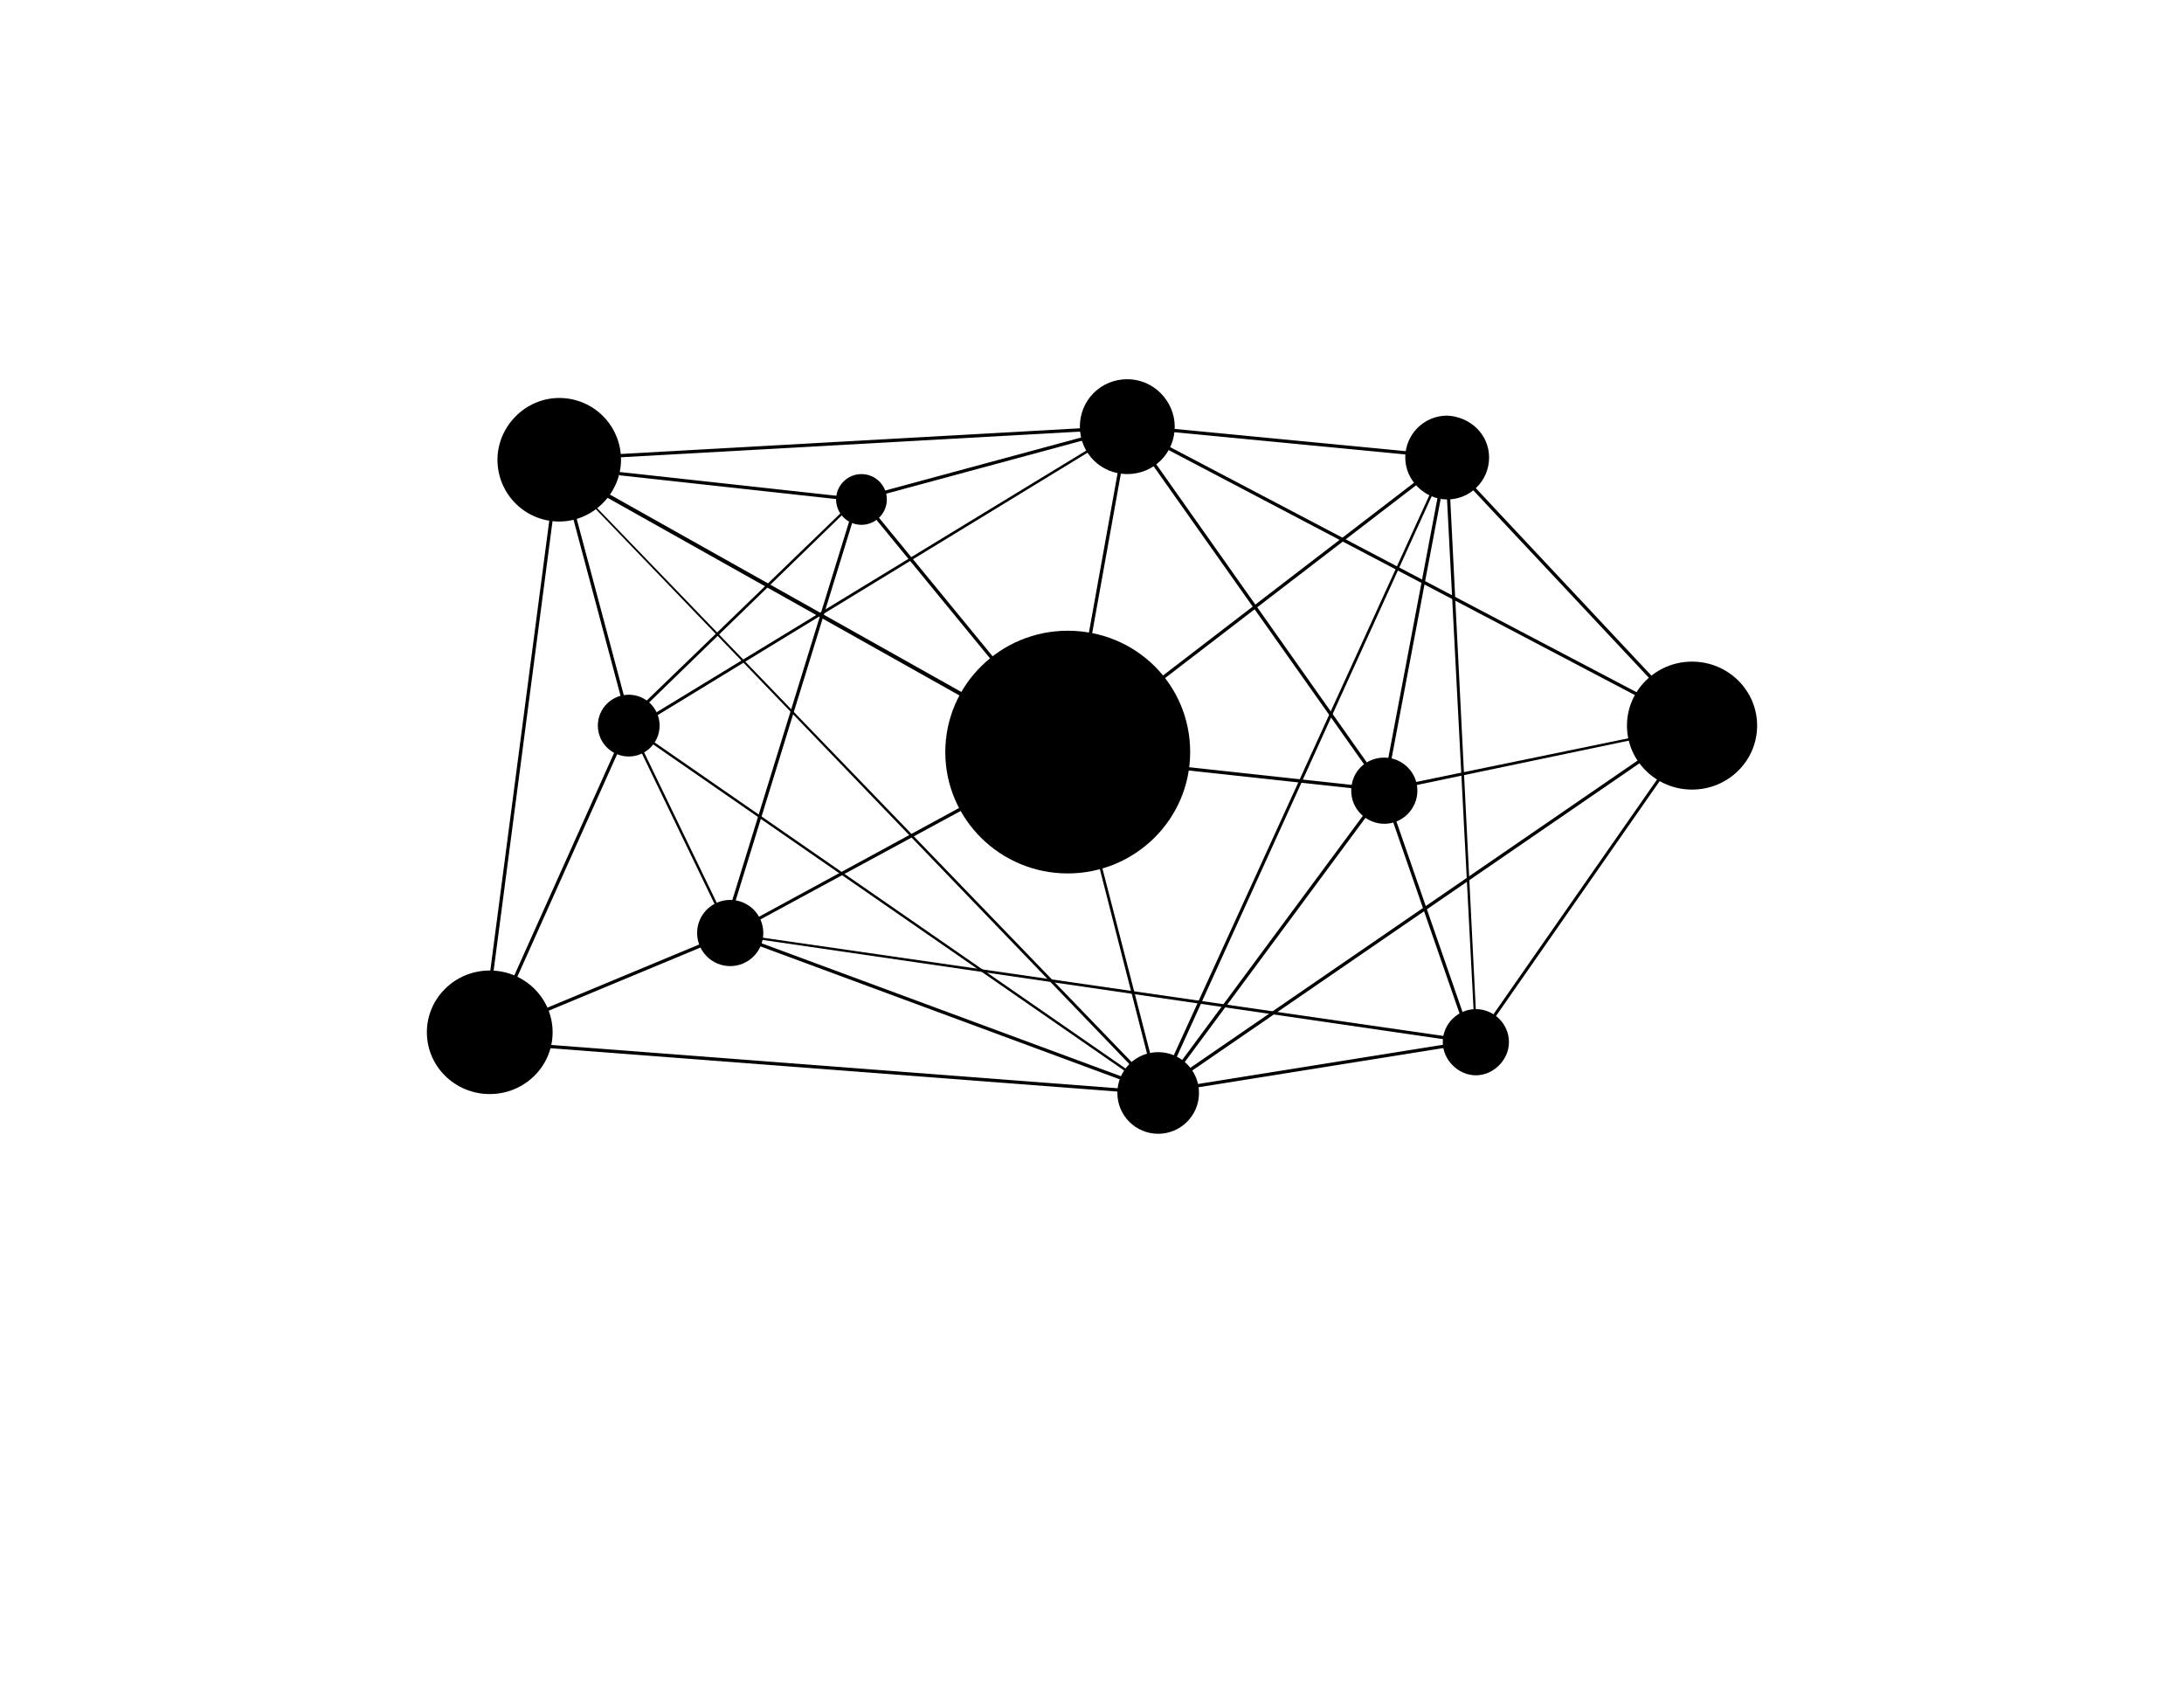 <?xml version="1.0" encoding="utf-8"?>
<!-- Generator: Adobe Illustrator 18.1.0, SVG Export Plug-In . SVG Version: 6.00 Build 0)  -->
<svg version="1.1" id="Layer_1" xmlns="http://www.w3.org/2000/svg" xmlns:xlink="http://www.w3.org/1999/xlink" x="0px" y="0px"
	 viewBox="0 0 792 612" enable-background="new 0 0 792 612" xml:space="preserve">
<g>
	<g>
		<rect x="202.3" y="257.8" transform="matrix(0.912 0.409 -0.409 0.912 148.214 -55.07)" width="1.2" height="122.4"/>
	</g>
	<g>
		<polygon points="228.4,261.5 227.6,260.7 310.4,180.7 311.2,181.1 		"/>
	</g>
	<g>
		<polygon points="231.6,263.5 230.8,262.7 408.8,154.3 409.2,155.1 		"/>
	</g>
	<g>
		<polygon points="264.4,338.7 230.8,269.1 231.6,268.7 265.2,338.3 		"/>
	</g>
	<g>
		<polygon points="420,396.7 227.6,263.5 228,262.7 420.4,395.9 		"/>
	</g>
	<g>
		<rect x="224.4" y="175.6" transform="matrix(0.994 0.109 -0.109 0.994 20.709 -27.87)" width="83.6" height="1.2"/>
	</g>
	<g>
		<polygon points="385.2,273.1 216.4,178.3 217.2,177.1 386,271.9 		"/>
	</g>
	<g>
		
			<rect x="305.2" y="57.7" transform="matrix(5.579441e-02 0.998 -0.998 5.579441e-02 449.4 -153.476)" width="1.2" height="206.4"/>
	</g>
	<g>
		<polygon points="420,396.7 200,167.9 200.4,167.5 420.8,395.9 		"/>
	</g>
	<g>
		<rect x="188.5" y="165.3" transform="matrix(0.992 0.13 -0.13 0.992 36.633 -22.24)" width="1.2" height="209.6"/>
	</g>
	<g>
		<rect x="172.6" y="218" transform="matrix(0.258 0.966 -0.966 0.258 371.924 -47.085)" width="88" height="1.2"/>
	</g>
	<g>
		<polygon points="265.2,339.1 264.4,338.3 360.8,285.9 361.2,287.1 		"/>
	</g>
	<g>
		<rect x="286.6" y="177.3" transform="matrix(0.956 0.295 -0.295 0.956 88.772 -73.151)" width="1.2" height="161.6"/>
	</g>
	<g>
		<rect x="220.6" y="309.3" transform="matrix(0.384 0.923 -0.923 0.384 465.546 15.409)" width="1.2" height="94.4"/>
	</g>
	<g>
		<rect x="259.7" y="366.8" transform="matrix(0.938 0.347 -0.347 0.938 148.988 -96.163)" width="166" height="1.2"/>
	</g>
	<g>
		
			<rect x="179.8" y="386.6" transform="matrix(0.997 7.621635e-02 -7.621635e-02 0.997 30.384 -21.752)" width="240.8" height="1.2"/>
	</g>
	<g>
		<rect x="476.4" y="329.6" transform="matrix(0.158 0.987 -0.987 0.158 783.753 -145.135)" width="1.2" height="114.8"/>
	</g>
	<g>
		<rect x="469.3" y="331.5" transform="matrix(0.328 0.945 -0.945 0.328 661.747 -265.83)" width="96.8" height="1.2"/>
	</g>
	<g>
		<rect x="460.8" y="272.7" transform="matrix(0.804 0.595 -0.595 0.804 293.3 -207.49)" width="1.2" height="136.8"/>
	</g>
	<g>
		<g>
			<g>
				<polygon points="419.6,396.3 388.4,274.3 389.2,273.9 420.8,396.3 				"/>
			</g>
		</g>
	</g>
	<g>
		<rect x="388.9" y="279.9" transform="matrix(0.994 0.108 -0.108 0.994 32.967 -46.579)" width="113.6" height="1.2"/>
	</g>
	<g>
		<polygon points="502,287.1 502,285.9 614.8,262.7 614.8,263.5 		"/>
	</g>
	<g>
		<polygon points="535.6,378.3 534.8,377.5 614.8,262.7 615.6,263.5 		"/>
	</g>
	<g>
		<rect x="516.2" y="212.3" transform="matrix(0.566 0.824 -0.824 0.566 495.888 -282.975)" width="1.2" height="234.8"/>
	</g>
	<g>
		<rect x="359.9" y="117.9" transform="matrix(0.261 0.965 -0.965 0.261 428.594 -223.954)" width="1.2" height="100"/>
	</g>
	<g>
		<rect x="290.5" y="226.1" transform="matrix(0.634 0.773 -0.773 0.634 303.333 -187.51)" width="118.4" height="1.2"/>
	</g>
	<g>
		<rect x="397.8" y="153.6" transform="matrix(0.984 0.177 -0.177 0.984 44.127 -67.185)" width="1.2" height="120"/>
	</g>
	<g>
		
			<rect x="408.5" y="159.5" transform="matrix(0.995 9.582596e-02 -9.582596e-02 0.995 17.492 -43.987)" width="116.4" height="1.2"/>
	</g>
	<g>
		<rect x="512.7" y="164.6" transform="matrix(0.983 0.186 -0.186 0.983 50.744 -91.509)" width="1.2" height="120.4"/>
	</g>
	<g>
		<rect x="504.5" y="213.4" transform="matrix(0.684 0.73 -0.73 0.684 336.106 -347.677)" width="129.6" height="1.2"/>
	</g>
	<g>
		<rect x="457.6" y="134" transform="matrix(0.609 0.793 -0.793 0.609 351.721 -278.186)" width="1.2" height="167.6"/>
	</g>
	<g>
		<rect x="375" y="220" transform="matrix(0.577 0.817 -0.817 0.577 372.937 -278.754)" width="161.2" height="1.2"/>
	</g>
	<g>
		<polygon points="534.8,374.3 524,166.7 525.2,166.7 535.6,374.3 		"/>
	</g>
	<g>
		<polygon points="420.8,396.3 419.6,395.9 524.4,166.3 525.2,166.7 		"/>
	</g>
	<g>
		<rect x="395.6" y="208.5" transform="matrix(0.885 0.465 -0.465 0.885 156.142 -214.255)" width="232.8" height="1.2"/>
	</g>
	<g>
		<polygon points="533.6,378.3 264.8,339.1 264.8,338.3 533.6,377.1 		"/>
	</g>
	<ellipse cx="420" cy="396.3" rx="14.8" ry="14.8"/>
	<path d="M514,286.7c0,6.4-5.2,12-12,12c-6.4,0-12-5.2-12-12s5.2-12,12-12C508.4,274.7,514,279.9,514,286.7z"/>
	<path d="M540,165.9c0,8.4-6.8,15.2-15.2,15.2c-8,0-15.2-6.8-15.2-15.2s6.8-15.2,15.2-15.2C533.2,151.1,540,157.5,540,165.9z"/>
	<ellipse cx="264.8" cy="338.3" rx="12" ry="12"/>
	<ellipse cx="228" cy="263.1" rx="11.2" ry="11.2"/>
	<ellipse cx="312.4" cy="181.1" rx="9.2" ry="9.2"/>
	<path d="M431.6,272.7c0,24.4-20,44-44.4,44s-44.4-19.6-44.4-44s20-44,44.4-44C412,228.7,431.6,248.3,431.6,272.7z"/>
	<ellipse cx="613.6" cy="263.1" rx="23.6" ry="23.2"/>
	<ellipse cx="177.6" cy="374.3" rx="22.8" ry="22.4"/>
	<path d="M426,154.7c0,9.6-7.6,17.2-17.2,17.2c-9.6,0-17.2-7.6-17.2-17.2s7.6-17.2,17.2-17.2C418.4,137.5,426,145.5,426,154.7z"/>
	<path d="M225.2,166.7c0,12-10,22.4-22.4,22.4s-22.4-10-22.4-22.4c0-12,10-22.4,22.4-22.4S225.2,154.3,225.2,166.7z"/>
	<path d="M547.2,377.9c0,6.4-5.6,12-12,12s-12-5.6-12-12c0-6.8,5.6-12,12-12S547.2,371.1,547.2,377.9z"/>
</g>
</svg>
